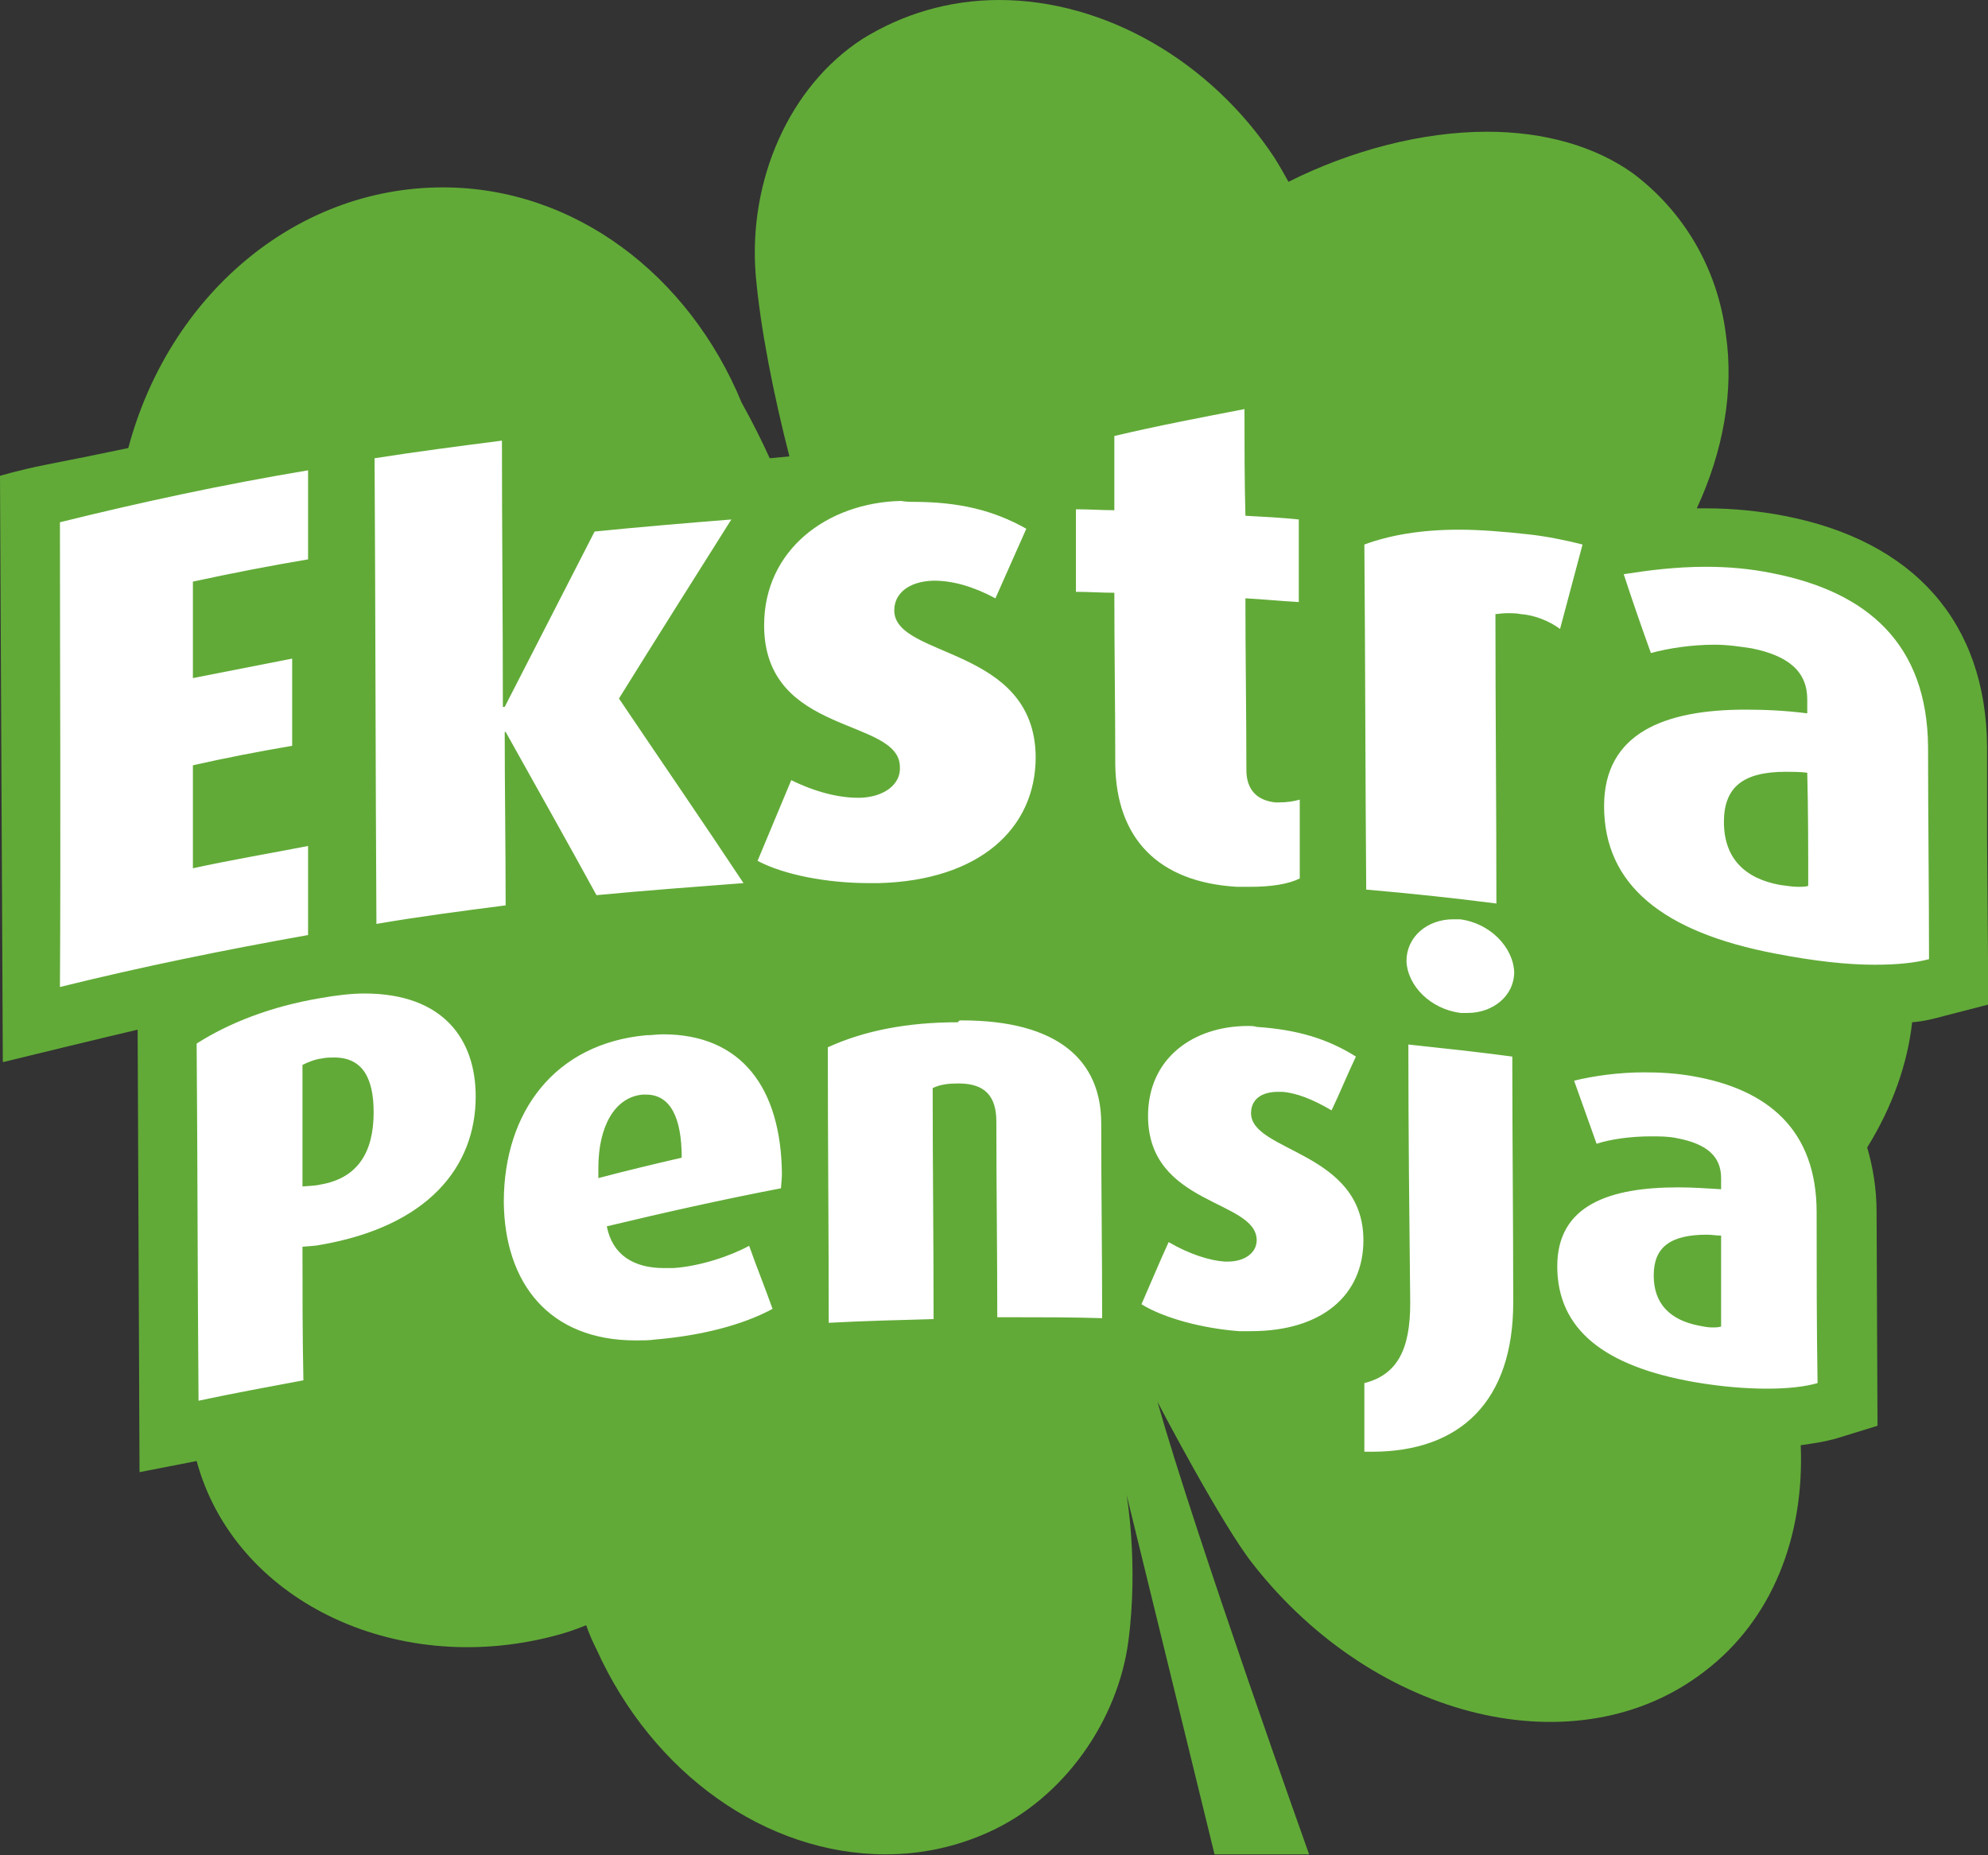 <svg width="60" height="56" viewBox="0 0 60 56" fill="none" xmlns="http://www.w3.org/2000/svg">
<rect x="0" y="0" width="60" height="56" fill="#333333" stroke="none"/>
<path d="M60 30.324V28.952L59.972 25.284V22.54C59.944 18.788 57.767 16.324 53.839 15.568C53.104 15.428 52.313 15.344 51.493 15.344C51.408 15.344 51.324 15.344 51.211 15.344C52.002 13.636 52.341 11.816 52.087 10.08C51.832 8.092 50.815 6.384 49.289 5.236C48.158 4.424 46.632 3.976 44.88 3.976C42.93 3.976 40.782 4.536 38.888 5.488C38.747 5.236 38.606 4.984 38.464 4.76C36.543 1.848 33.349 0 30.155 0C28.658 0 27.244 0.42 26.029 1.176C23.825 2.604 22.581 5.432 22.807 8.288C22.949 9.912 23.344 11.9 23.825 13.776L23.231 13.832C22.977 13.272 22.694 12.712 22.383 12.152C20.801 8.316 17.353 5.656 13.368 5.656C8.874 5.656 5.087 8.96 3.872 13.524C3.081 13.692 2.233 13.86 1.385 14.028C0.537 14.196 0 14.364 0 14.364L0.085 32.06C0.085 32.06 3.533 31.22 4.154 31.08L4.211 44.436L5.935 44.1C7.065 48.272 11.87 50.624 16.674 49.392C17.014 49.308 17.353 49.196 17.692 49.056C17.777 49.308 17.89 49.56 18.003 49.784C19.698 53.536 23.118 55.972 26.736 55.972C27.81 55.972 28.855 55.748 29.845 55.3C32.134 54.264 33.745 51.912 34.056 49.532C34.367 47.18 33.999 45.108 33.999 45.108L36.656 55.972H39.51C39.51 55.972 36.09 46.396 34.932 42.308C35.017 42.476 36.882 46.032 37.814 47.208C41.517 51.94 47.621 53.396 51.437 50.456C53.5 48.888 54.461 46.368 54.348 43.624C54.743 43.568 55.082 43.512 55.393 43.428L56.665 43.036L56.637 36.568C56.637 35.868 56.524 35.224 56.354 34.636C57.117 33.404 57.569 32.116 57.711 30.856C58.078 30.828 58.389 30.744 58.7 30.66L60 30.324Z" fill="#61AA37"/>
<path d="M37.56 12.348C37.56 13.412 37.56 14.504 37.588 15.568C38.125 15.596 38.662 15.624 39.199 15.68C39.199 16.52 39.199 17.332 39.199 18.172C38.662 18.144 38.125 18.088 37.588 18.06C37.588 19.796 37.617 21.532 37.617 23.24C37.617 23.856 37.956 24.164 38.493 24.22C38.521 24.22 38.578 24.22 38.606 24.22C38.832 24.22 39.03 24.192 39.228 24.136C39.228 24.92 39.228 25.732 39.228 26.516C38.888 26.684 38.38 26.768 37.73 26.768C37.588 26.768 37.475 26.768 37.334 26.768C34.932 26.628 33.688 25.284 33.66 23.072C33.66 21.336 33.632 19.6 33.632 17.892C33.236 17.892 32.869 17.864 32.473 17.864C32.473 17.024 32.473 16.212 32.473 15.372C32.869 15.372 33.236 15.4 33.632 15.4C33.632 14.644 33.632 13.888 33.632 13.16C34.932 12.852 36.26 12.6 37.56 12.348ZM15.149 13.3C15.149 15.988 15.177 18.648 15.177 21.336H15.233C16.138 19.572 17.042 17.808 17.946 16.044C19.331 15.904 20.688 15.792 22.073 15.68C20.942 17.472 19.812 19.264 18.681 21.084C19.925 22.932 21.197 24.78 22.44 26.656C20.97 26.768 19.473 26.88 18.003 27.02C17.099 25.368 16.166 23.716 15.261 22.092H15.233C15.233 23.828 15.261 25.592 15.261 27.328C13.961 27.496 12.661 27.664 11.361 27.888C11.333 23.212 11.333 18.508 11.305 13.832C12.548 13.636 13.848 13.468 15.149 13.3ZM9.298 14.196C9.298 15.092 9.298 15.988 9.298 16.884C8.139 17.08 6.981 17.304 5.822 17.556C5.822 18.536 5.822 19.488 5.822 20.468C6.811 20.272 7.829 20.076 8.818 19.88C8.818 20.748 8.818 21.644 8.818 22.512C7.829 22.68 6.811 22.876 5.822 23.1C5.822 24.136 5.822 25.172 5.822 26.208C6.981 25.956 8.139 25.76 9.298 25.536C9.298 26.432 9.298 27.328 9.298 28.224C6.783 28.672 4.296 29.176 1.809 29.792C1.837 25.116 1.809 20.44 1.809 15.764C4.296 15.148 6.783 14.616 9.298 14.196ZM27.555 15.148C28.94 15.148 29.986 15.4 30.975 15.96C30.664 16.66 30.353 17.36 30.043 18.06C29.364 17.696 28.742 17.528 28.205 17.528H28.149C27.414 17.556 26.99 17.92 26.99 18.424C26.99 19.88 31.23 19.488 31.258 22.848C31.258 25.032 29.534 26.572 26.538 26.656C26.425 26.656 26.34 26.656 26.227 26.656C24.955 26.656 23.655 26.404 22.864 25.984C23.203 25.172 23.542 24.36 23.881 23.548C24.616 23.912 25.323 24.08 25.888 24.08C25.916 24.08 25.945 24.08 25.973 24.08C26.708 24.052 27.188 23.66 27.16 23.156C27.16 21.644 23.062 22.232 23.062 18.872C23.062 16.604 24.955 15.176 27.188 15.12C27.358 15.148 27.471 15.148 27.555 15.148ZM44.032 15.988C44.654 15.988 45.36 16.044 46.123 16.128C46.66 16.184 47.339 16.324 47.763 16.436C47.537 17.276 47.31 18.144 47.084 18.984C46.745 18.732 46.293 18.564 45.897 18.536C45.756 18.508 45.615 18.508 45.502 18.508C45.332 18.508 45.191 18.536 45.134 18.536C45.134 21.448 45.163 24.36 45.163 27.272C43.862 27.104 42.534 26.964 41.234 26.852C41.206 23.38 41.206 19.908 41.178 16.436C41.941 16.156 42.873 15.988 44.032 15.988ZM51.493 17.108C52.143 17.108 52.822 17.164 53.5 17.304C56.354 17.864 58.163 19.432 58.191 22.54C58.191 24.668 58.22 26.824 58.22 28.952C57.796 29.064 57.259 29.12 56.58 29.12C55.733 29.12 54.743 29.008 53.585 28.784C50.193 28.14 48.413 26.712 48.413 24.332C48.413 22.12 50.25 21.42 52.68 21.42C53.274 21.42 53.895 21.448 54.545 21.532C54.545 21.392 54.545 21.252 54.545 21.112C54.545 20.272 53.98 19.796 52.878 19.572C52.511 19.516 52.143 19.46 51.748 19.46C51.041 19.46 50.334 19.572 49.826 19.712C49.543 18.928 49.261 18.116 49.006 17.332C49.713 17.22 50.561 17.108 51.493 17.108ZM54.263 26.768C54.376 26.768 54.489 26.768 54.574 26.74C54.574 25.592 54.574 24.472 54.545 23.324C54.319 23.296 54.093 23.296 53.895 23.296C52.596 23.296 52.03 23.772 52.03 24.808C52.03 25.9 52.652 26.516 53.726 26.712C53.924 26.74 54.122 26.768 54.263 26.768ZM43.862 27.748C43.919 27.748 44.004 27.748 44.06 27.748C44.965 27.86 45.671 28.588 45.7 29.344C45.7 30.044 45.078 30.576 44.286 30.576C44.23 30.576 44.145 30.576 44.089 30.576C43.184 30.464 42.478 29.764 42.449 29.008C42.449 28.28 43.071 27.748 43.862 27.748ZM10.994 29.988C13.396 29.988 14.357 31.388 14.357 33.096C14.357 35.224 12.916 37.016 9.666 37.576C9.524 37.604 9.468 37.604 9.129 37.632C9.129 38.976 9.129 40.32 9.157 41.664C8.111 41.86 7.037 42.056 5.992 42.28C5.963 38.696 5.963 35.112 5.935 31.5C6.896 30.884 8.168 30.38 9.666 30.128C10.146 30.044 10.598 29.988 10.994 29.988ZM9.129 35.812C9.496 35.784 9.553 35.784 9.666 35.756C10.824 35.56 11.277 34.748 11.277 33.572C11.277 32.536 10.937 31.92 10.09 31.92C9.977 31.92 9.835 31.92 9.722 31.948C9.496 31.976 9.298 32.06 9.129 32.144C9.129 33.348 9.129 34.58 9.129 35.812ZM29.025 30.8C31.964 30.8 33.236 32.032 33.236 33.908C33.236 35.868 33.264 37.828 33.264 39.788C32.36 39.76 31.456 39.76 30.551 39.76C30.41 39.76 30.24 39.76 30.099 39.76C30.099 37.772 30.071 35.812 30.071 33.852C30.071 33.096 29.732 32.704 28.94 32.704H28.912C28.629 32.704 28.375 32.732 28.149 32.844C28.149 35.168 28.177 37.492 28.177 39.816C27.131 39.844 26.058 39.872 25.012 39.928C25.012 37.156 24.984 34.384 24.984 31.612C26.086 31.108 27.386 30.856 28.912 30.856C28.94 30.8 28.968 30.8 29.025 30.8ZM37.673 30.968C36.006 30.968 34.649 31.948 34.649 33.684C34.649 36.4 37.928 36.204 37.928 37.436C37.928 37.8 37.588 38.08 37.051 38.08C37.023 38.08 36.995 38.08 36.967 38.08C36.514 38.052 35.893 37.856 35.271 37.492C34.988 38.108 34.734 38.724 34.451 39.368C35.13 39.788 36.288 40.096 37.391 40.18C37.532 40.18 37.645 40.18 37.758 40.18C39.906 40.18 41.149 39.088 41.149 37.436C41.149 34.748 37.758 34.776 37.758 33.6C37.758 33.208 38.041 32.956 38.578 32.956C38.606 32.956 38.662 32.956 38.691 32.956C39.114 32.984 39.623 33.18 40.188 33.516C40.443 32.984 40.669 32.424 40.923 31.892C40.075 31.36 39.171 31.08 37.928 30.996C37.843 30.968 37.758 30.968 37.673 30.968ZM20.009 31.22C22.384 31.22 23.57 32.844 23.599 35.42C23.599 35.476 23.599 35.56 23.57 35.868C21.818 36.204 20.066 36.596 18.314 37.016C18.483 37.884 19.133 38.276 20.038 38.276C20.122 38.276 20.207 38.276 20.32 38.276C21.14 38.22 22.044 37.912 22.61 37.604C22.836 38.248 23.09 38.864 23.316 39.508C22.384 40.012 21.112 40.32 19.783 40.432C19.586 40.46 19.388 40.46 19.19 40.46C16.561 40.46 15.233 38.724 15.205 36.288C15.205 33.544 16.759 31.5 19.501 31.248C19.67 31.248 19.84 31.22 20.009 31.22ZM18.059 35.56C18.907 35.336 19.727 35.14 20.575 34.944C20.575 33.74 20.236 33.04 19.501 33.04C19.473 33.04 19.416 33.04 19.388 33.04C18.54 33.124 18.059 34.02 18.059 35.252C18.059 35.364 18.059 35.392 18.059 35.56ZM42.506 31.528C43.552 31.64 44.597 31.752 45.643 31.892C45.643 34.356 45.671 36.848 45.671 39.312C45.671 42.28 44.089 43.82 41.404 43.82C41.319 43.82 41.234 43.82 41.178 43.82C41.178 43.12 41.178 42.448 41.178 41.748C42.167 41.496 42.562 40.74 42.562 39.34C42.534 36.736 42.506 34.132 42.506 31.528ZM49.628 32.368C50.108 32.368 50.589 32.396 51.069 32.48C53.358 32.872 54.828 34.104 54.828 36.596C54.828 38.304 54.828 40.012 54.856 41.748C54.461 41.86 53.952 41.916 53.33 41.916C52.709 41.916 51.974 41.86 51.154 41.72C48.413 41.244 47 40.124 47 38.22C47 36.372 48.582 35.84 50.645 35.84C51.069 35.84 51.493 35.868 51.945 35.896C51.945 35.784 51.945 35.672 51.945 35.56C51.945 34.888 51.493 34.524 50.617 34.356C50.363 34.3 50.08 34.3 49.826 34.3C49.232 34.3 48.611 34.384 48.187 34.524C47.961 33.88 47.734 33.264 47.508 32.62C48.074 32.48 48.837 32.368 49.628 32.368ZM51.663 40.068C51.776 40.068 51.861 40.068 51.945 40.04C51.945 39.116 51.945 38.22 51.945 37.296C51.804 37.296 51.663 37.268 51.522 37.268C50.391 37.268 49.911 37.66 49.911 38.5C49.911 39.368 50.419 39.844 51.267 40.012C51.408 40.04 51.55 40.068 51.663 40.068Z" fill="white"/>
</svg>
